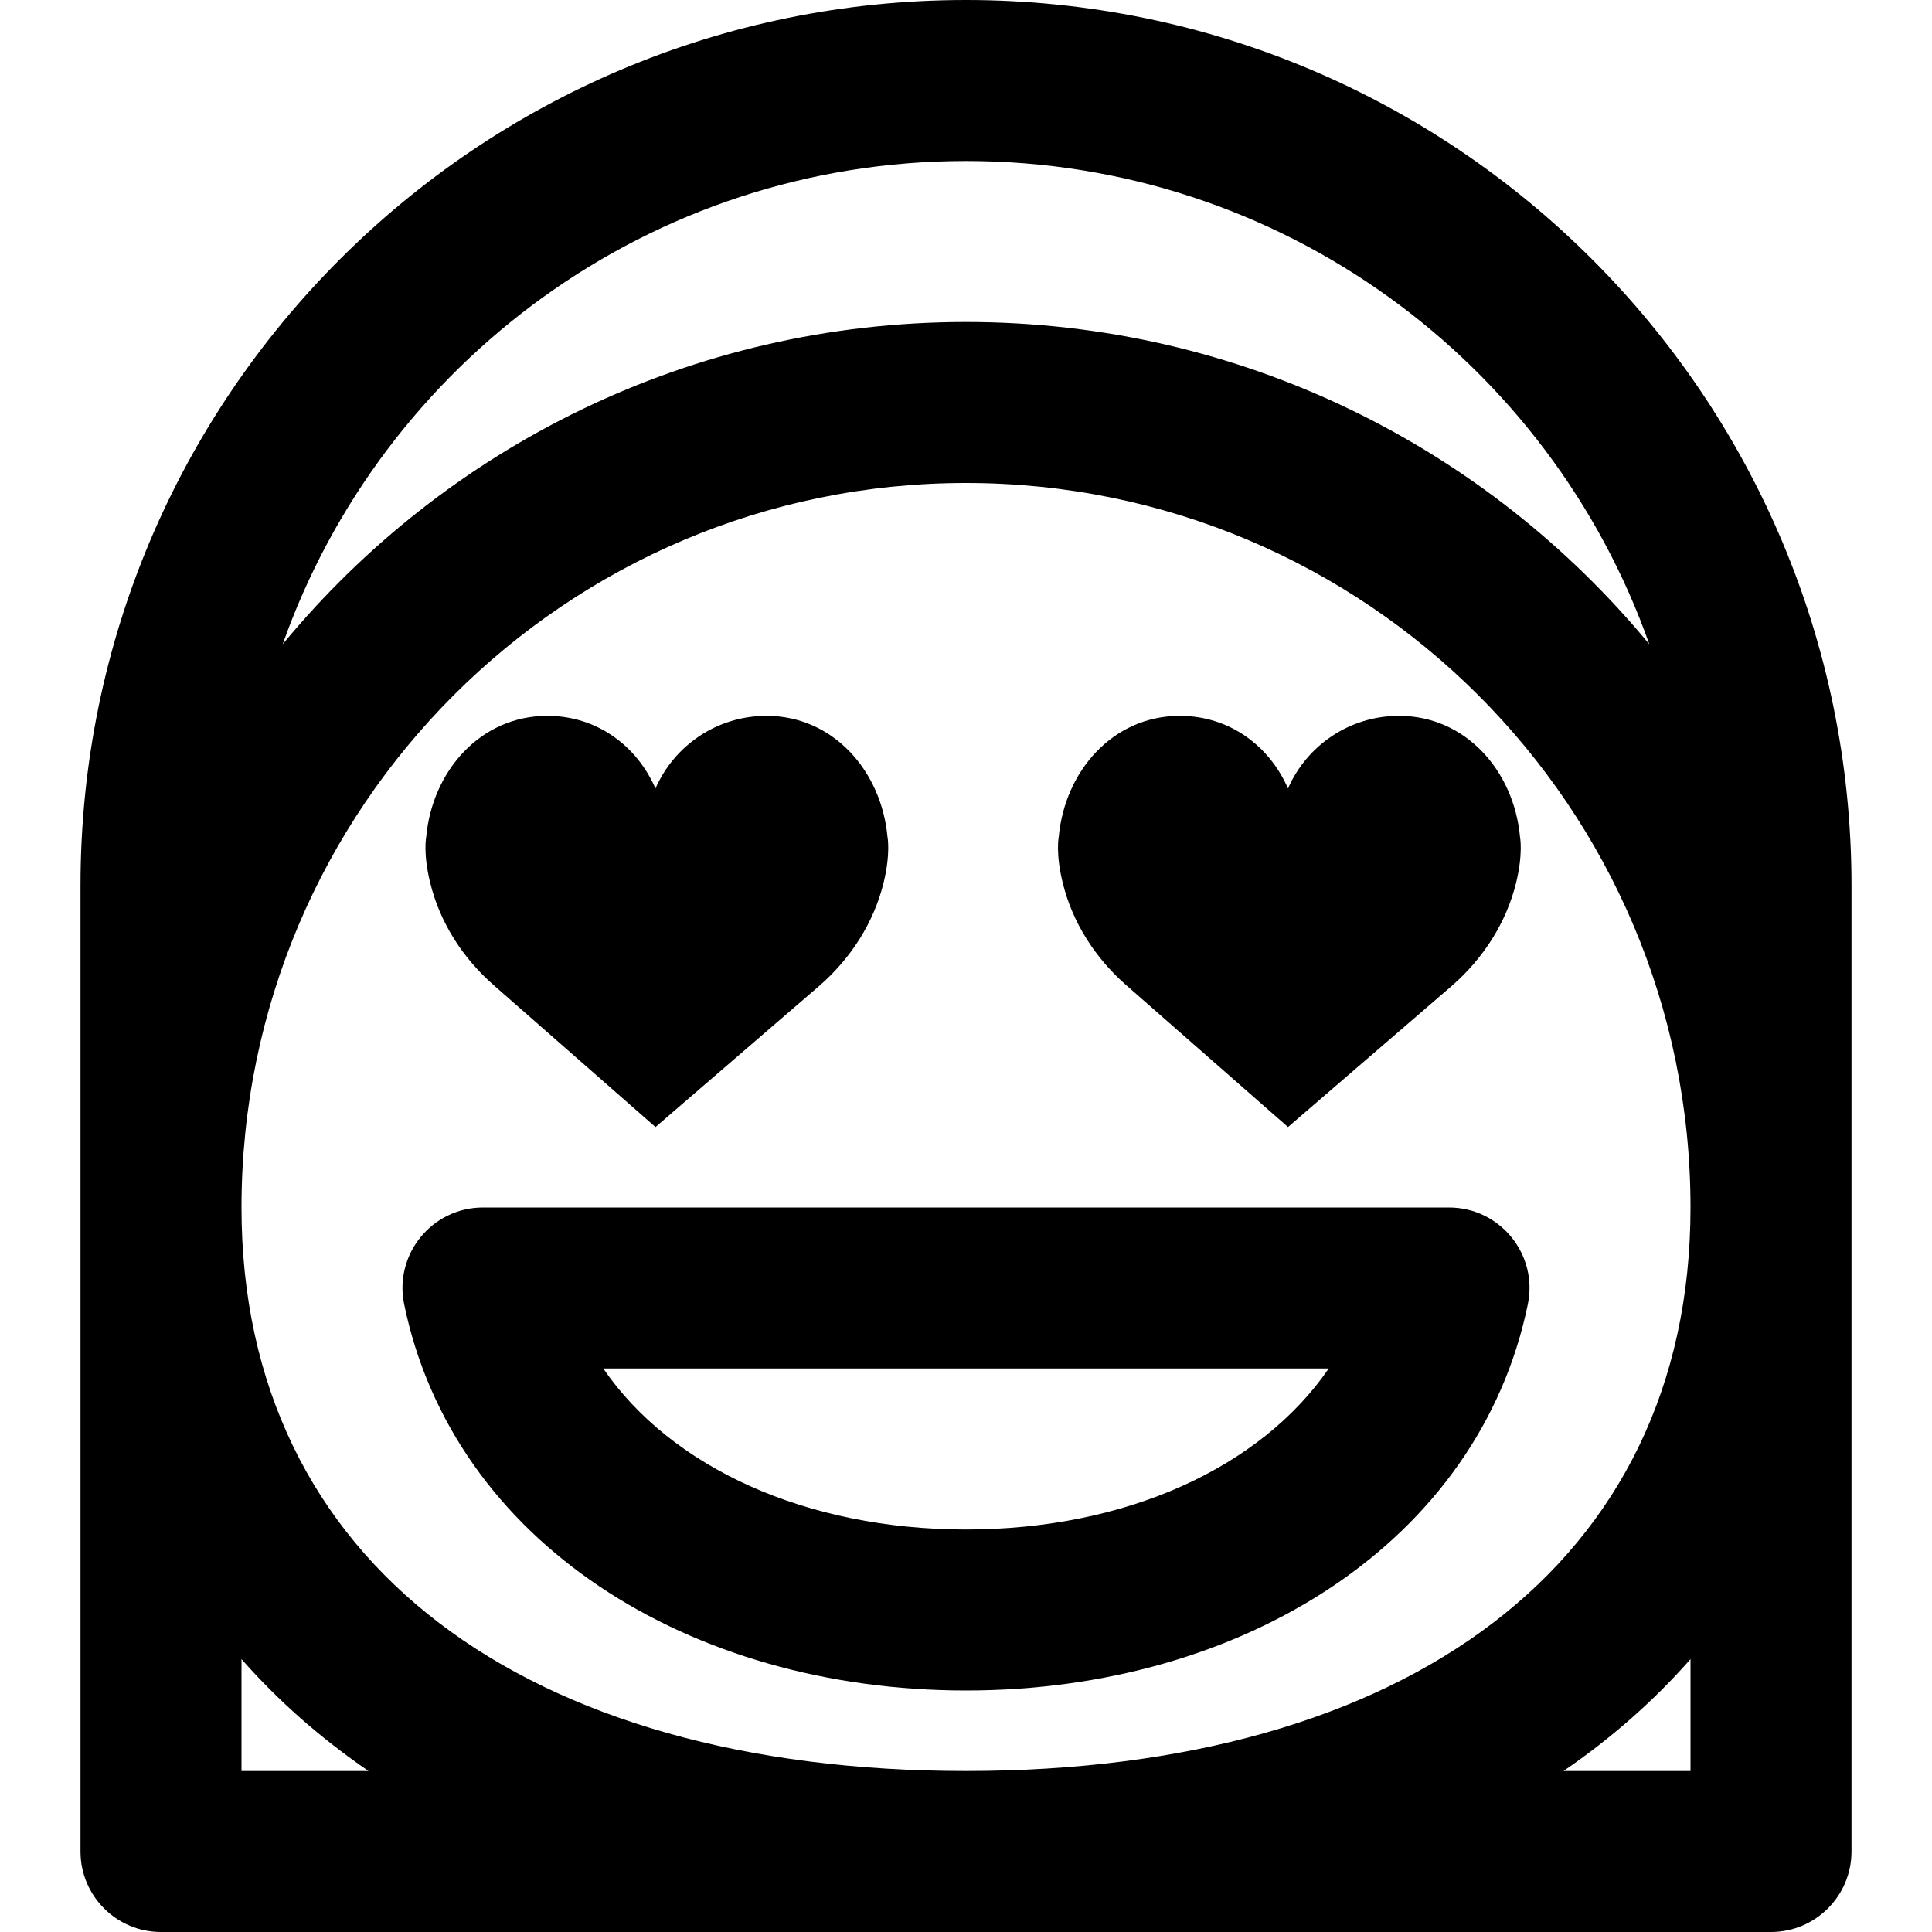<?xml version="1.0" encoding="iso-8859-1"?>
<!-- Generator: Adobe Illustrator 19.0.0, SVG Export Plug-In . SVG Version: 6.00 Build 0)  -->
<svg version="1.1" id="Layer_1" xmlns="http://www.w3.org/2000/svg" xmlns:xlink="http://www.w3.org/1999/xlink" x="0px" y="0px"
	 viewBox="0 0 512 512" style="enable-background:new 0 0 512 512;" xml:space="preserve">
<g>
	<g>
		<g>
			<path d="M256,0C126.394,0,21.333,105.061,21.333,234.667v256c0,11.782,9.551,21.333,21.333,21.333h426.667
				c11.782,0,21.333-9.551,21.333-21.333v-256C490.667,105.061,385.606,0,256,0z M256,469.333c-116.37,0-192-54.859-192-149.333
				c0-106.042,85.958-192,192-192s192,85.958,192,192C448,414.475,372.369,469.333,256,469.333z M64,469.333v-29.646
				c9.758,11.098,21.032,20.999,33.661,29.646H64z M448,469.333h-33.661c12.629-8.647,23.902-18.548,33.661-29.646V469.333z
				 M256,85.333c-72.904,0-138.042,33.243-181.083,85.398C101.257,96.127,172.377,42.667,256,42.667s154.743,53.46,181.083,128.064
				C394.042,118.576,328.904,85.333,256,85.333z"/>
			<path d="M130.916,261.152l42.795,37.525l43.541-37.525c8.213-7.189,14.315-16.619,16.917-27.243
				c1.899-7.787,1.024-12.117,1.024-12.117c-1.6-17.451-14.357-32.085-32.064-32.085c-13.163,0-24.469,7.915-29.419,19.243
				c-4.949-11.328-15.531-19.243-28.672-19.243c-17.728,0-30.485,14.635-32.085,32.085c0,0-0.875,4.331,1.045,12.117
				C116.58,244.533,122.682,253.963,130.916,261.152z"/>
			<path d="M298.539,261.152l42.795,37.525l43.541-37.525c8.213-7.189,14.315-16.619,16.917-27.243
				c1.899-7.787,1.024-12.117,1.024-12.117c-1.6-17.451-14.357-32.085-32.064-32.085c-13.163,0-24.469,7.915-29.419,19.243
				c-4.949-11.328-15.531-19.243-28.672-19.243c-17.728,0-30.485,14.635-32.085,32.085c0,0-0.875,4.331,1.045,12.117
				C284.203,244.533,290.304,253.963,298.539,261.152z"/>
			<path d="M384,320H128c-13.513,0-23.621,12.403-20.895,25.638C120.081,408.621,182.615,448,256,448
				s135.919-39.379,148.895-102.362C407.621,332.403,397.513,320,384,320z M256,405.333c-42.393,0-78.161-16.437-96.13-42.667
				h192.26C334.161,388.897,298.393,405.333,256,405.333z"/>
		</g>
	</g>
</g>
<g>
</g>
<g>
</g>
<g>
</g>
<g>
</g>
<g>
</g>
<g>
</g>
<g>
</g>
<g>
</g>
<g>
</g>
<g>
</g>
<g>
</g>
<g>
</g>
<g>
</g>
<g>
</g>
<g>
</g>
</svg>
